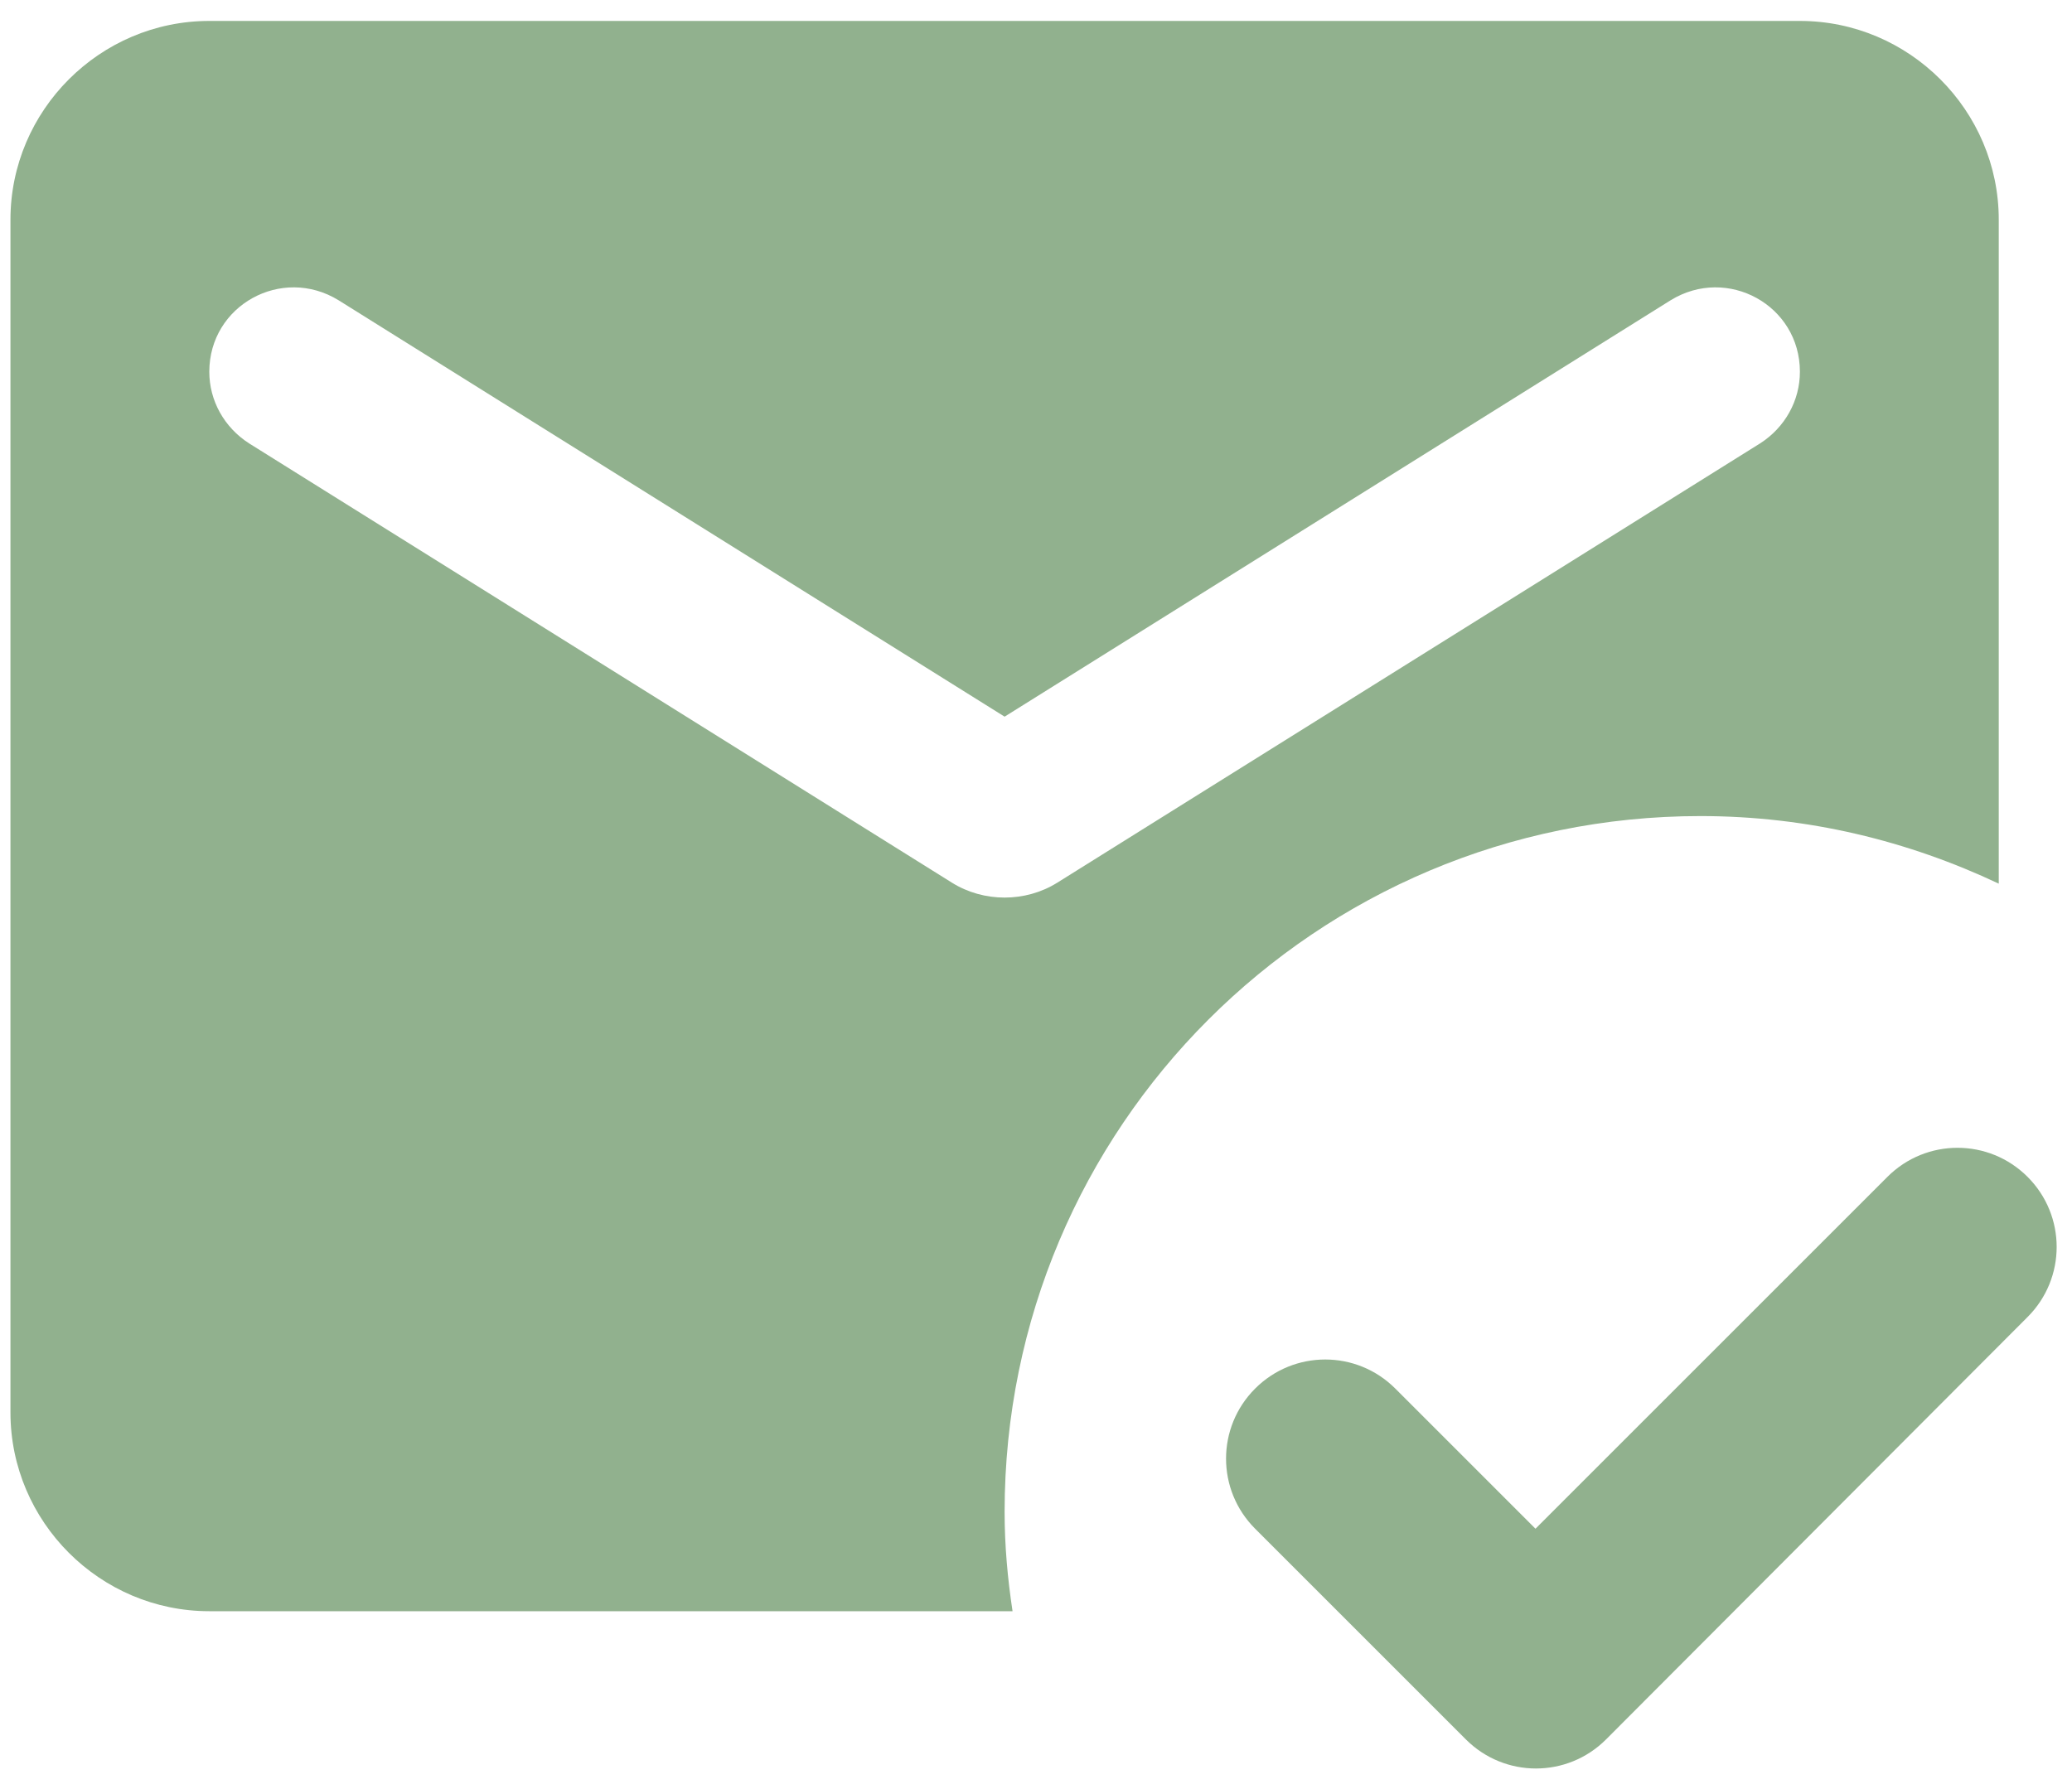 <svg width="66" height="57" viewBox="0 0 66 57" fill="none" xmlns="http://www.w3.org/2000/svg">
<path d="M51.158 55.418C49.923 56.653 47.928 56.653 46.693 55.418L39.98 48.705C38.745 47.47 38.745 45.475 39.98 44.24C41.215 43.005 43.21 43.005 44.445 44.24L48.91 48.705L60.12 37.495C61.355 36.26 63.35 36.26 64.585 37.495C65.82 38.73 65.82 40.725 64.585 41.96L51.158 55.418ZM32.253 51.333H6.667C3.183 51.333 0.333 48.483 0.333 45V7C0.333 3.517 3.183 0.667 6.667 0.667H57.333C60.817 0.667 63.667 3.517 63.667 7V28.153C60.785 26.792 57.587 26 54.167 26C41.912 26 32 35.912 32 48.167C32 49.243 32.095 50.288 32.253 51.333ZM30.322 28.122C31.335 28.755 32.665 28.755 33.678 28.122L56.067 14.125C56.858 13.618 57.333 12.763 57.333 11.845C57.333 9.723 55.022 8.457 53.217 9.565L32 22.833L10.783 9.565C8.978 8.457 6.667 9.723 6.667 11.845C6.667 12.763 7.142 13.618 7.933 14.125L30.322 28.122Z" fill="#91B18E"/>
</svg>
